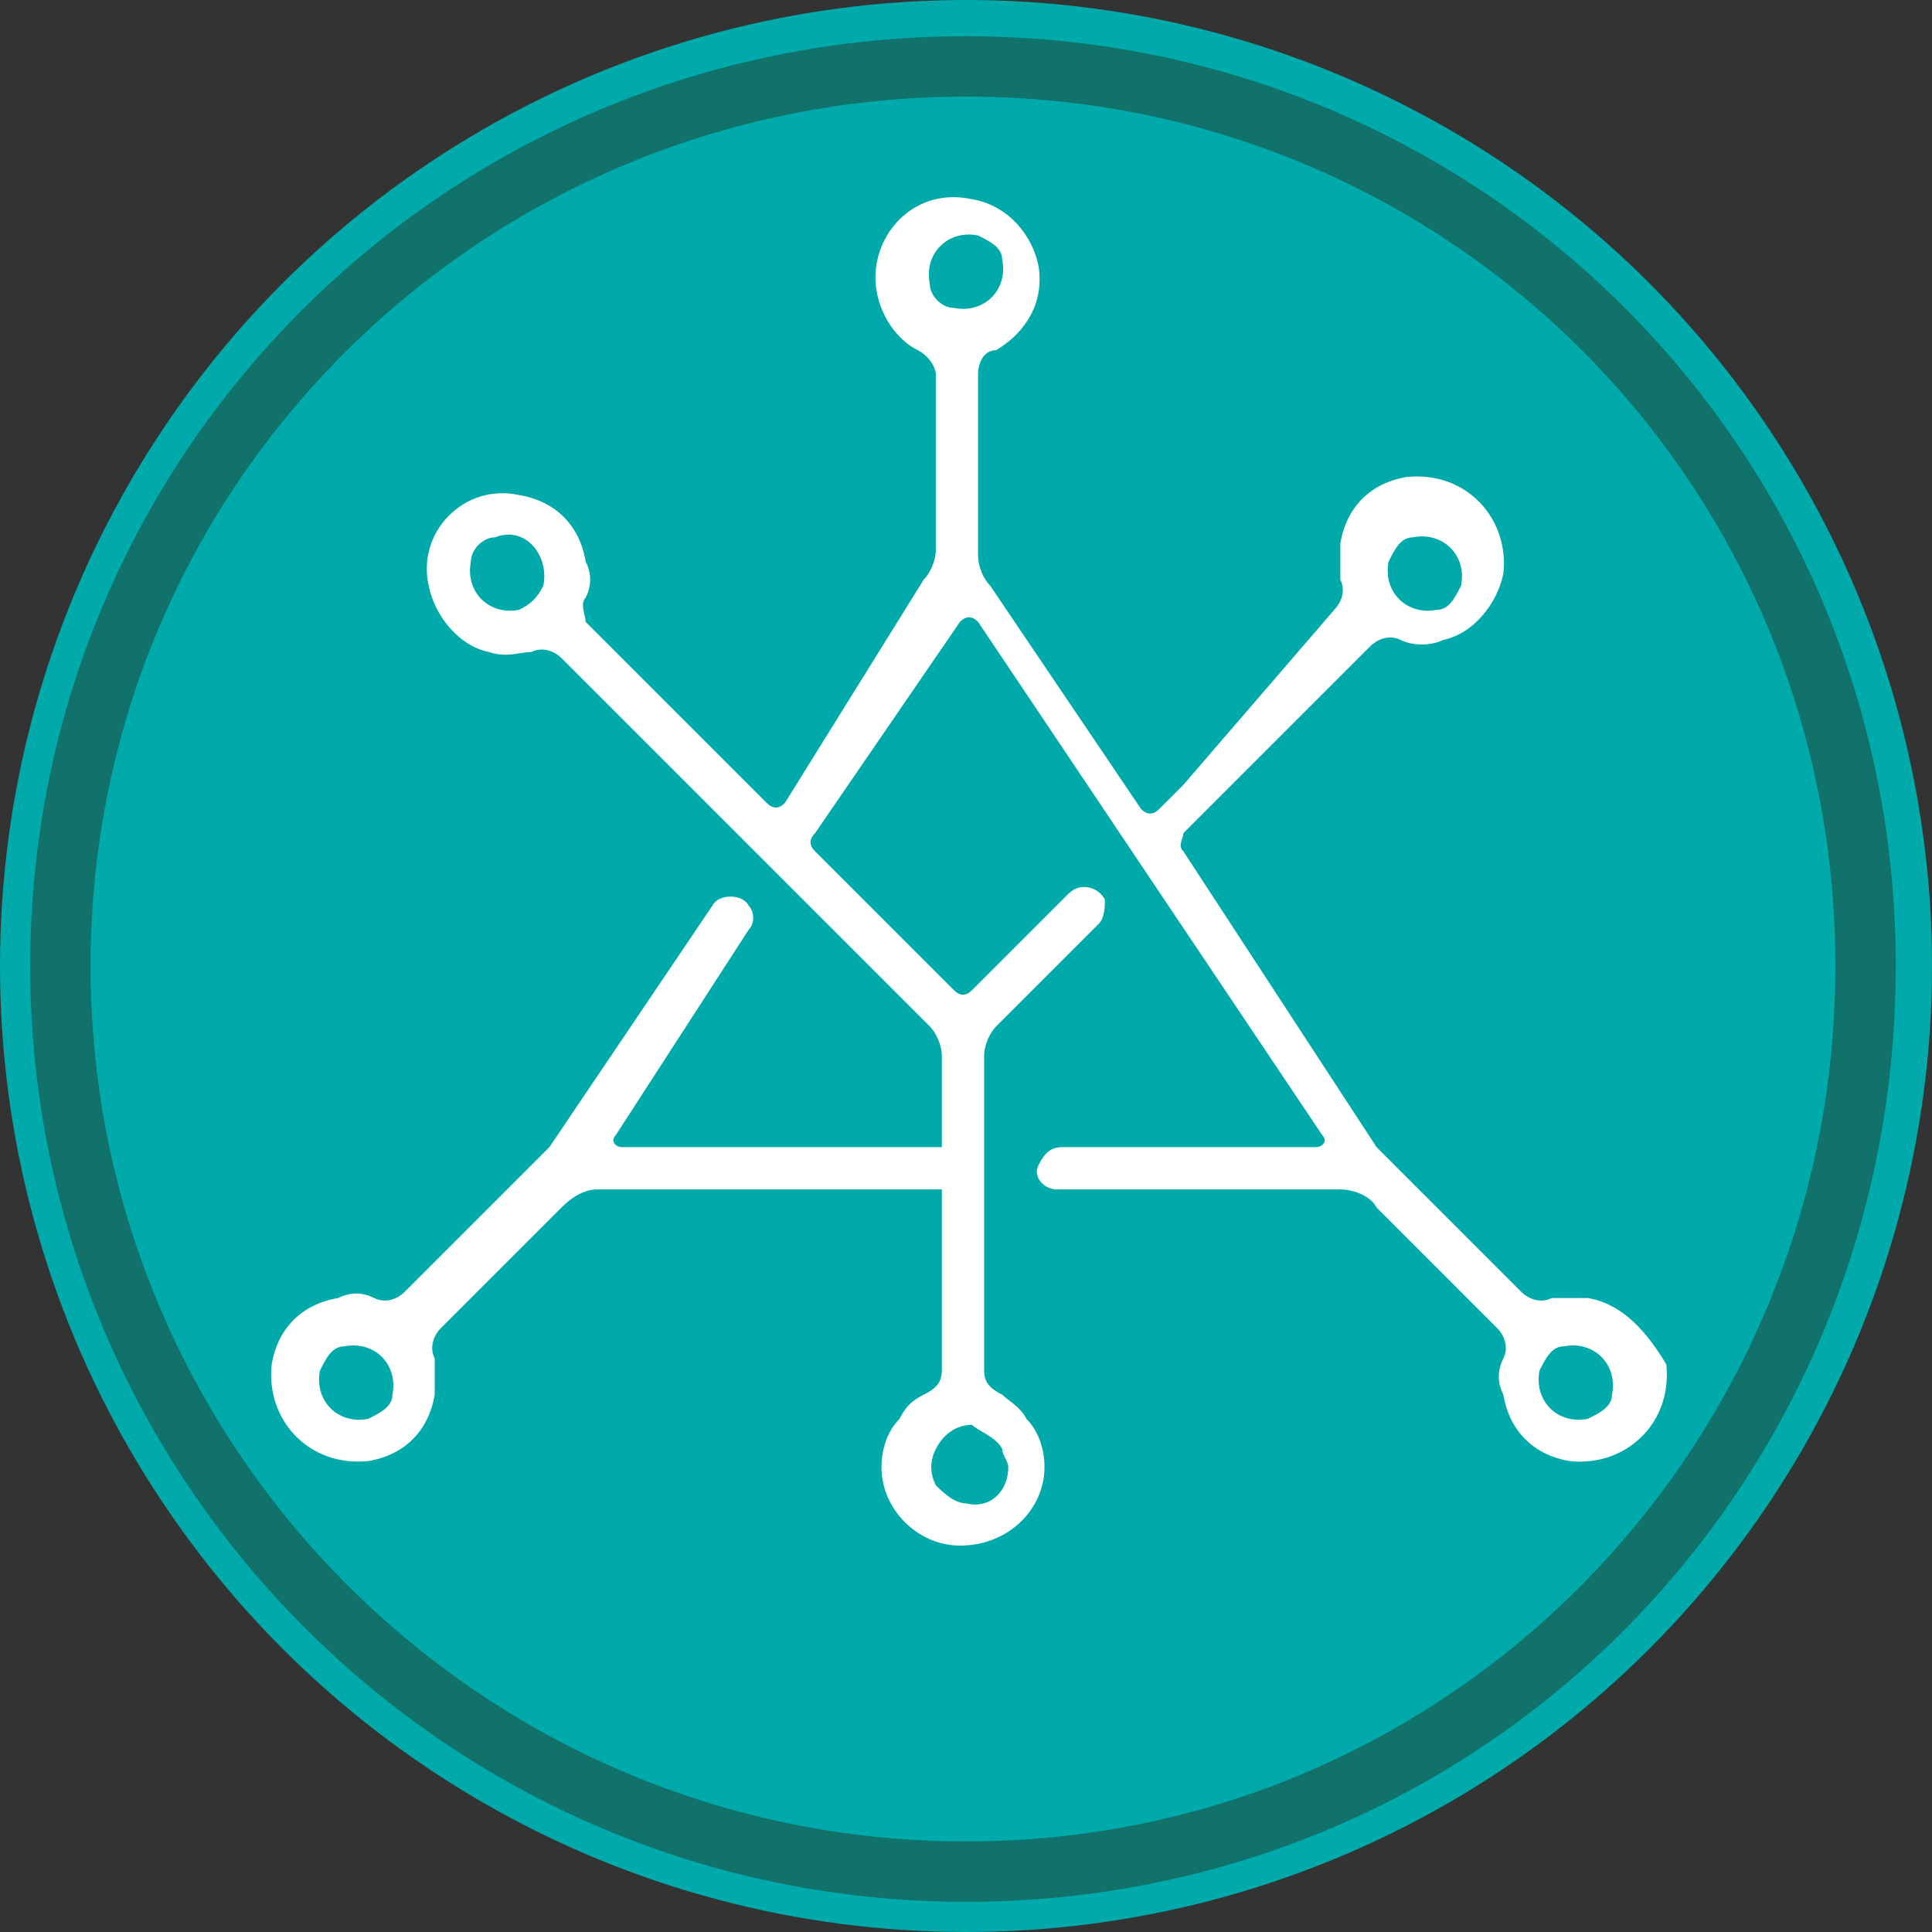 <?xml version="1.0" encoding="utf-8"?>
<!-- Generator: Adobe Illustrator 25.2.1, SVG Export Plug-In . SVG Version: 6.00 Build 0)  -->
<svg version="1.1" id="Capa_1" xmlns="http://www.w3.org/2000/svg" xmlns:xlink="http://www.w3.org/1999/xlink" x="0px" y="0px"
	 viewBox="0 0 32 32" style="enable-background:new 0 0 32 32;" xml:space="preserve">
<rect x="0" y="0" width="32" height="32" fill="#333333" stroke="none"/>
<style type="text/css">
	.st0{fill:#00AAAA;}
	.st1{fill:#FFFFFF;}
	.st2{fill:#11726B;}
</style>
<g>
	<g>
		<circle class="st0" cx="16" cy="16" r="16"/>
		<path class="st1" d="M26.3,21.5c-0.2,0-0.4,0-0.6,0c-0.2,0.1-0.4,0-0.5-0.1l-2.3-2.3c0,0-0.1-0.1-0.1-0.1l-3.2-4.9
			c-0.1-0.1,0-0.2,0-0.3l0.4-0.4l2.7-2.7c0.1-0.1,0.3-0.2,0.5-0.1c0.2,0.1,0.5,0.1,0.7,0c0.5-0.1,0.9-0.6,1-1.1
			c0.1-0.9-0.6-1.7-1.6-1.6c-0.6,0.1-1,0.5-1.1,1.1c0,0.2,0,0.4,0,0.6c0.1,0.2,0,0.4-0.1,0.5L19.6,13l-0.4,0.4
			c-0.1,0.1-0.2,0.1-0.3,0l-2.5-3.7c-0.1-0.1-0.2-0.3-0.2-0.5V6.2c0-0.2,0.1-0.4,0.3-0.4c0.5-0.3,0.8-0.8,0.7-1.4
			c-0.1-0.5-0.5-1-1.1-1.1c-0.9-0.2-1.6,0.5-1.6,1.3c0,0.5,0.3,1,0.7,1.2c0.2,0.1,0.3,0.3,0.3,0.4v2.9c0,0.2-0.1,0.4-0.2,0.5
			L13,13.3c-0.1,0.1-0.2,0.1-0.3,0l-3-3C9.7,10.2,9.6,10,9.7,9.9c0.1-0.2,0.1-0.4,0-0.6c-0.1-0.6-0.5-1-1.1-1.1
			C7.7,8,6.9,8.8,7.1,9.7c0.1,0.5,0.5,1,1,1.1c0.3,0.1,0.5,0,0.7,0c0.2-0.1,0.4,0,0.5,0.1l6.1,6.1c0.1,0.1,0.2,0.3,0.2,0.5V19h-5.3
			c-0.1,0-0.2-0.1-0.1-0.2l2.2-3.4c0.1-0.1,0.1-0.3,0-0.4c-0.1-0.2-0.5-0.2-0.6,0l-2.7,4c0,0-0.1,0.1-0.1,0.1l-2.3,2.3
			c-0.1,0.1-0.3,0.2-0.5,0.1c-0.2-0.1-0.4-0.1-0.6,0c-0.6,0.1-1,0.5-1.1,1.1c-0.1,0.9,0.6,1.7,1.6,1.6c0.6-0.1,1-0.5,1.1-1.1
			c0-0.2,0-0.4,0-0.6c-0.1-0.2,0-0.4,0.1-0.5l2-2c0.2-0.2,0.4-0.3,0.6-0.3h5.7v3c0,0.2-0.1,0.3-0.3,0.4c-0.2,0.1-0.3,0.2-0.4,0.4
			c-0.2,0.2-0.3,0.5-0.3,0.8c0,0.7,0.6,1.3,1.3,1.3c0.8,0,1.4-0.6,1.4-1.3c0-0.3-0.1-0.6-0.3-0.8c-0.1-0.2-0.3-0.3-0.4-0.4
			c-0.2-0.1-0.3-0.2-0.3-0.4v-5.2c0-0.2,0.1-0.4,0.2-0.5l0.5-0.5l1.2-1.2c0.1-0.1,0.1-0.3,0.1-0.4c-0.1-0.2-0.4-0.3-0.6-0.1
			l-1.6,1.6c-0.1,0.1-0.2,0.1-0.3,0l-2.3-2.3c-0.1-0.1-0.1-0.2,0-0.3l2.4-3.5c0.1-0.1,0.2-0.1,0.3,0l5.7,8.5c0.1,0.1,0,0.2-0.1,0.2
			h-4.2c-0.2,0-0.3,0.1-0.4,0.3c-0.1,0.2,0.1,0.4,0.3,0.4h4.7c0.2,0,0.5,0.1,0.6,0.3l2,2c0.1,0.1,0.2,0.3,0.1,0.5
			c-0.1,0.2-0.1,0.4,0,0.6c0.1,0.6,0.5,1,1.1,1.1c0.9,0.1,1.7-0.6,1.6-1.6C27.3,22.1,26.9,21.6,26.3,21.5L26.3,21.5z M23.4,8.9
			c0.5-0.1,0.9,0.3,0.8,0.8c-0.1,0.2-0.2,0.4-0.4,0.4c-0.5,0.1-0.9-0.3-0.8-0.8C23.1,9.1,23.2,8.9,23.4,8.9L23.4,8.9z M8.6,10.1
			c-0.5,0.1-0.9-0.3-0.8-0.8C7.8,9.1,8,8.9,8.2,8.9C8.7,8.7,9.1,9.2,9,9.7C8.9,9.9,8.8,10,8.6,10.1L8.6,10.1z M6.1,23.5
			c-0.5,0.1-0.9-0.3-0.8-0.8c0.1-0.2,0.2-0.4,0.4-0.4c0.5-0.1,0.9,0.3,0.8,0.8C6.5,23.3,6.3,23.4,6.1,23.5L6.1,23.5z M16.6,24
			c0,0.1,0.1,0.2,0.1,0.3c0,0.4-0.3,0.7-0.7,0.6c-0.2,0-0.4-0.2-0.5-0.3c-0.1-0.2-0.1-0.4,0-0.6c0.1-0.2,0.3-0.4,0.6-0.4
			C16.2,23.7,16.5,23.8,16.6,24L16.6,24z M15.4,4.7c-0.1-0.5,0.3-0.9,0.8-0.8c0.2,0.1,0.4,0.2,0.4,0.4c0.1,0.5-0.3,0.9-0.8,0.8
			C15.6,5.1,15.4,4.9,15.4,4.7L15.4,4.7z M26.3,23.5c-0.5,0.1-0.9-0.3-0.8-0.8c0.1-0.2,0.2-0.4,0.4-0.4c0.5-0.1,0.9,0.3,0.8,0.8
			C26.7,23.3,26.5,23.4,26.3,23.5"/>
	</g>
	<path class="st2" d="M16,0.6C7.4,0.6,0.5,7.5,0.5,16S7.4,31.5,16,31.5S31.4,24.6,31.4,16S24.5,0.6,16,0.6z M16,30.5
		C8,30.5,1.5,24,1.5,16S8,1.6,16,1.6S30.4,8,30.4,16S24,30.5,16,30.5z"/>
</g>
</svg>
